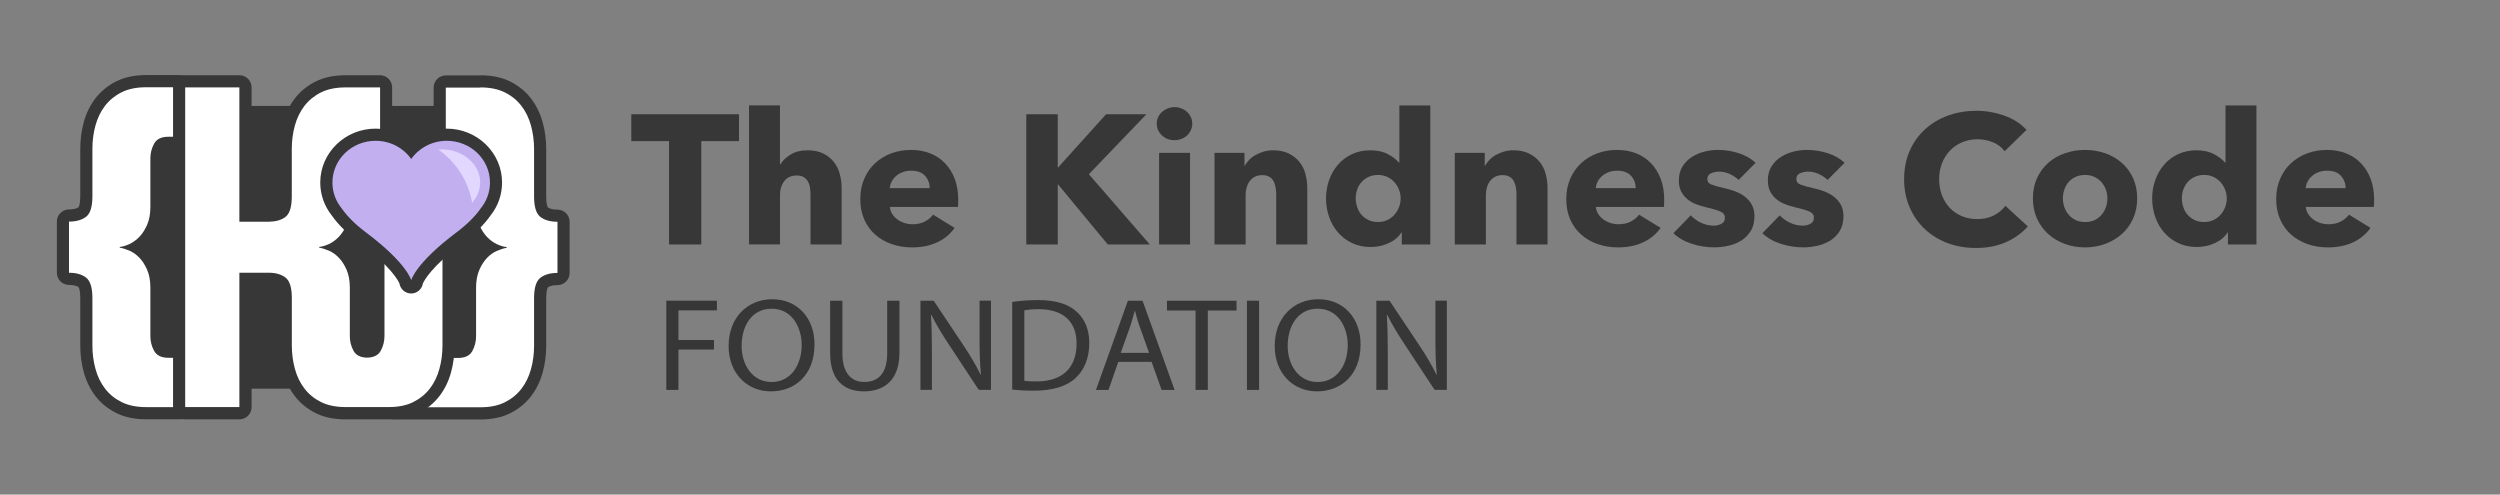 <?xml version="1.0" encoding="UTF-8"?>
<svg id="Layer_1" data-name="Layer 1" xmlns="http://www.w3.org/2000/svg" viewBox="0 0 616.3 121.93">
  <rect x="0" y="0" width="616.3" height="121.93" fill="#808080" stroke="none"/>
  <defs>
    <style>
      .cls-1 {
        fill: #e1d7ff;
      }

      .cls-1, .cls-2, .cls-3, .cls-4 {
        stroke-width: 0px;
      }

      .cls-2 {
        fill: #373737;
      }

      .cls-3 {
        fill: #fff;
      }

      .cls-4 {
        fill: #c2aff0;
      }
    </style>
  </defs>
  <g>
    <path class="cls-2" d="m164.26,74.13h12.47v2.38h-9.48v7.31h8.76v2.35h-8.76v9.95h-2.99v-21.99Z"/>
    <path class="cls-2" d="m200.79,84.9c0,7.57-4.84,11.58-10.76,11.58s-10.41-4.5-10.41-11.16c0-6.98,4.57-11.55,10.76-11.55s10.41,4.6,10.41,11.12Zm-17.97.36c0,4.7,2.68,8.91,7.39,8.91s7.42-4.14,7.42-9.13c0-4.37-2.41-8.94-7.39-8.94s-7.42,4.34-7.42,9.17Z"/>
    <path class="cls-2" d="m207.67,74.13v13.02c0,4.93,2.3,7.01,5.4,7.01,3.44,0,5.64-2.15,5.64-7.01v-13.02h3.02v12.82c0,6.75-3.75,9.53-8.76,9.53-4.74,0-8.32-2.58-8.32-9.4v-12.95h3.02Z"/>
    <path class="cls-2" d="m226.91,96.12v-21.99h3.26l7.42,11.12c1.72,2.58,3.06,4.89,4.16,7.14l.07-.03c-.27-2.94-.34-5.61-.34-9.04v-9.2h2.82v21.99h-3.02l-7.35-11.16c-1.62-2.45-3.16-4.96-4.33-7.34l-.1.03c.17,2.77.24,5.42.24,9.07v9.4h-2.82Z"/>
    <path class="cls-2" d="m249.53,74.43c1.82-.26,3.99-.46,6.36-.46,4.3,0,7.35.95,9.38,2.74,2.06,1.79,3.26,4.34,3.26,7.89s-1.17,6.52-3.33,8.55c-2.16,2.06-5.74,3.16-10.24,3.16-2.13,0-3.92-.1-5.43-.26v-21.63Zm2.99,19.44c.76.13,1.86.16,3.02.16,6.39,0,9.86-3.39,9.86-9.33.03-5.19-3.06-8.48-9.38-8.48-1.55,0-2.71.13-3.5.29v17.36Z"/>
    <path class="cls-2" d="m275.68,89.2l-2.41,6.92h-3.09l7.87-21.99h3.61l7.9,21.99h-3.2l-2.47-6.92h-8.21Zm7.59-2.22l-2.27-6.33c-.52-1.44-.86-2.74-1.2-4.01h-.07c-.34,1.3-.72,2.64-1.17,3.98l-2.27,6.36h6.98Z"/>
    <path class="cls-2" d="m294.72,76.55h-7.04v-2.41h17.15v2.41h-7.08v19.57h-3.02v-19.57Z"/>
    <path class="cls-2" d="m310.39,74.13v21.99h-2.99v-21.99h2.99Z"/>
    <path class="cls-2" d="m335.41,84.9c0,7.57-4.85,11.58-10.76,11.58s-10.41-4.5-10.41-11.16c0-6.98,4.57-11.55,10.76-11.55s10.41,4.6,10.41,11.12Zm-17.97.36c0,4.7,2.68,8.91,7.39,8.91s7.42-4.14,7.42-9.13c0-4.37-2.41-8.94-7.39-8.94s-7.42,4.34-7.42,9.17Z"/>
    <path class="cls-2" d="m339.29,96.12v-21.99h3.26l7.42,11.12c1.72,2.58,3.06,4.89,4.16,7.14l.07-.03c-.27-2.94-.34-5.61-.34-9.04v-9.2h2.82v21.99h-3.02l-7.35-11.16c-1.62-2.45-3.16-4.96-4.33-7.34l-.1.03c.17,2.77.24,5.42.24,9.07v9.4h-2.82Z"/>
  </g>
  <g>
    <path class="cls-2" d="m172.88,34.79v25.48h-7.95v-25.48h-9.3v-6.62h26.55v6.62h-9.3Z"/>
    <path class="cls-2" d="m199.81,60.26v-12.24c0-.63-.05-1.24-.14-1.81-.09-.57-.27-1.08-.53-1.52-.26-.44-.61-.79-1.05-1.04-.43-.26-.99-.39-1.67-.39-1.33,0-2.36.46-3.07,1.38-.71.92-1.07,2.06-1.07,3.42v12.19h-7.63V25.99h7.63v14.55h.09c.53-.91,1.36-1.71,2.51-2.43,1.15-.71,2.53-1.06,4.14-1.06s2.91.27,3.98.82c1.07.54,1.94,1.25,2.6,2.11.67.86,1.15,1.85,1.44,2.97.29,1.12.44,2.24.44,3.35v13.96h-7.67Z"/>
    <path class="cls-2" d="m236.21,49.25v.91c0,.3-.02.59-.05.86h-16.79c.06.63.26,1.21.58,1.72.33.51.74.96,1.26,1.34.51.38,1.08.67,1.72.88.64.21,1.29.32,1.98.32,1.21,0,2.23-.22,3.07-.66.84-.44,1.52-1,2.05-1.7l5.3,3.26c-1.09,1.54-2.52,2.73-4.3,3.56-1.78.83-3.85,1.25-6.21,1.25-1.74,0-3.38-.26-4.93-.79-1.55-.53-2.91-1.3-4.07-2.31-1.16-1.01-2.08-2.26-2.74-3.74-.67-1.48-1-3.17-1-5.08s.33-3.51.98-5.01c.65-1.5,1.53-2.77,2.65-3.81,1.12-1.04,2.43-1.85,3.95-2.43,1.52-.57,3.16-.86,4.93-.86s3.27.28,4.7.84c1.43.56,2.65,1.37,3.67,2.43,1.02,1.06,1.82,2.34,2.4,3.85.57,1.51.86,3.23.86,5.17Zm-7.02-2.86c0-1.18-.38-2.19-1.14-3.04-.76-.85-1.9-1.27-3.42-1.27-.74,0-1.43.11-2.05.34-.62.23-1.16.54-1.63.93-.46.39-.84.85-1.12,1.38-.28.53-.43,1.08-.47,1.65h9.81Z"/>
    <path class="cls-2" d="m273.08,60.26l-12.23-14.78h-.09v14.78h-7.76V28.17h7.76v13.06h.14l11.76-13.06h9.95l-14.18,14.78,15.02,17.32h-10.37Z"/>
    <path class="cls-2" d="m293.92,30.48c0,.57-.12,1.11-.35,1.61-.23.5-.54.93-.93,1.29-.39.36-.85.65-1.4.86-.54.21-1.11.32-1.7.32-1.24,0-2.28-.4-3.12-1.2-.84-.8-1.26-1.76-1.26-2.88,0-.54.11-1.06.33-1.56.22-.5.53-.93.93-1.29.4-.36.87-.66,1.4-.88.53-.23,1.1-.34,1.72-.34s1.15.11,1.7.32c.54.21,1.01.5,1.4.86.39.36.7.79.93,1.29.23.5.35,1.04.35,1.61Zm-8.18,29.78v-22.57h7.63v22.57h-7.63Z"/>
    <path class="cls-2" d="m314.61,60.26v-12.33c0-.63-.05-1.24-.16-1.81-.11-.57-.29-1.08-.53-1.52-.25-.44-.6-.79-1.05-1.04-.45-.26-1.02-.39-1.7-.39s-1.28.13-1.79.39c-.51.26-.94.61-1.28,1.06-.34.45-.6.97-.77,1.56-.17.59-.26,1.2-.26,1.84v12.24h-7.67v-22.57h7.39v3.13h.09c.28-.48.64-.96,1.09-1.43.45-.47.98-.87,1.58-1.2s1.26-.6,1.98-.82c.71-.21,1.47-.32,2.28-.32,1.55,0,2.87.27,3.95.82,1.08.54,1.96,1.25,2.63,2.11.67.86,1.15,1.85,1.44,2.97.29,1.12.44,2.24.44,3.35v13.96h-7.67Z"/>
    <path class="cls-2" d="m345.57,60.26v-2.95h-.09c-.74,1.15-1.81,2.03-3.19,2.65-1.38.62-2.84.93-4.39.93-1.74,0-3.29-.33-4.65-1-1.36-.66-2.52-1.55-3.46-2.65-.95-1.1-1.67-2.38-2.16-3.83-.5-1.45-.74-2.96-.74-4.53s.26-3.07.77-4.51c.51-1.44,1.24-2.7,2.19-3.79.94-1.09,2.09-1.95,3.44-2.58,1.35-.63,2.86-.95,4.53-.95s3.15.32,4.32.95c1.18.63,2.09,1.33,2.74,2.09h.09v-14.1h7.63v34.27h-7.02Zm-.28-11.33c0-.73-.13-1.44-.4-2.13-.26-.69-.64-1.31-1.12-1.86-.48-.54-1.06-.98-1.74-1.31-.68-.33-1.46-.5-2.33-.5s-1.69.17-2.37.5c-.68.33-1.26.76-1.72,1.29-.46.53-.81,1.14-1.05,1.84-.23.7-.35,1.41-.35,2.13s.12,1.44.35,2.15c.23.71.58,1.34,1.05,1.88.47.54,1.04.98,1.72,1.31.68.33,1.47.5,2.37.5s1.64-.17,2.33-.5c.68-.33,1.26-.77,1.74-1.31.48-.54.85-1.16,1.12-1.86.26-.69.4-1.41.4-2.13Z"/>
    <path class="cls-2" d="m373.84,60.26v-12.33c0-.63-.05-1.24-.16-1.81-.11-.57-.29-1.08-.53-1.52-.25-.44-.6-.79-1.05-1.04-.45-.26-1.02-.39-1.7-.39s-1.28.13-1.79.39c-.51.26-.94.61-1.28,1.06-.34.45-.6.97-.77,1.56-.17.59-.26,1.2-.26,1.84v12.24h-7.67v-22.57h7.39v3.13h.09c.28-.48.64-.96,1.09-1.43.45-.47.98-.87,1.58-1.2s1.26-.6,1.98-.82c.71-.21,1.47-.32,2.28-.32,1.55,0,2.87.27,3.95.82,1.08.54,1.96,1.25,2.63,2.11.67.86,1.15,1.85,1.44,2.97.29,1.12.44,2.24.44,3.35v13.96h-7.67Z"/>
    <path class="cls-2" d="m410.25,49.25v.91c0,.3-.02.59-.05.86h-16.79c.06.63.26,1.21.58,1.72.33.51.74.96,1.26,1.34.51.38,1.08.67,1.72.88.64.21,1.29.32,1.98.32,1.21,0,2.23-.22,3.07-.66.84-.44,1.52-1,2.05-1.7l5.3,3.26c-1.09,1.54-2.52,2.73-4.3,3.56-1.78.83-3.85,1.25-6.21,1.25-1.74,0-3.38-.26-4.93-.79-1.55-.53-2.91-1.3-4.07-2.31-1.16-1.01-2.08-2.26-2.74-3.74-.67-1.48-1-3.17-1-5.08s.33-3.51.98-5.01c.65-1.5,1.53-2.77,2.65-3.81,1.12-1.04,2.43-1.85,3.95-2.43,1.52-.57,3.16-.86,4.93-.86s3.27.28,4.7.84c1.43.56,2.65,1.37,3.67,2.43,1.02,1.06,1.82,2.34,2.4,3.85.57,1.51.86,3.23.86,5.17Zm-7.02-2.86c0-1.18-.38-2.19-1.14-3.04-.76-.85-1.9-1.27-3.42-1.27-.74,0-1.43.11-2.05.34-.62.23-1.16.54-1.63.93-.46.39-.84.85-1.12,1.38-.28.53-.43,1.08-.47,1.65h9.81Z"/>
    <path class="cls-2" d="m428.62,44.35c-.62-.57-1.35-1.06-2.19-1.45-.84-.39-1.72-.59-2.65-.59-.71,0-1.37.14-1.98.41s-.91.74-.91,1.41.33,1.09,1,1.36c.67.27,1.74.57,3.23.91.87.18,1.74.44,2.63.77.88.33,1.68.77,2.39,1.31.71.54,1.29,1.21,1.72,1.99.43.79.65,1.72.65,2.81,0,1.42-.29,2.62-.88,3.6-.59.98-1.36,1.78-2.3,2.38-.95.6-2.01,1.04-3.19,1.31-1.18.27-2.36.41-3.53.41-1.89,0-3.74-.29-5.56-.88s-3.32-1.46-4.53-2.61l4.28-4.4c.68.73,1.52,1.33,2.51,1.81.99.48,2.05.73,3.16.73.62,0,1.23-.14,1.84-.43.6-.29.91-.79.91-1.52s-.37-1.21-1.12-1.54c-.74-.33-1.91-.68-3.49-1.04-.81-.18-1.61-.42-2.42-.73-.81-.3-1.53-.71-2.16-1.22-.64-.51-1.16-1.15-1.56-1.9-.4-.75-.6-1.66-.6-2.72,0-1.36.29-2.52.88-3.47.59-.95,1.35-1.73,2.28-2.33.93-.6,1.96-1.05,3.09-1.34,1.13-.29,2.25-.43,3.37-.43,1.74,0,3.43.26,5.09.79,1.66.53,3.06,1.32,4.21,2.38l-4.18,4.22Z"/>
    <path class="cls-2" d="m450.56,44.35c-.62-.57-1.35-1.06-2.19-1.45-.84-.39-1.72-.59-2.65-.59-.71,0-1.37.14-1.98.41s-.91.74-.91,1.41.33,1.09,1,1.36c.67.27,1.74.57,3.23.91.87.18,1.74.44,2.63.77.88.33,1.68.77,2.39,1.31.71.54,1.29,1.21,1.72,1.99.43.79.65,1.72.65,2.81,0,1.42-.29,2.62-.88,3.6-.59.98-1.36,1.78-2.3,2.38-.95.6-2.01,1.04-3.19,1.31-1.18.27-2.36.41-3.53.41-1.89,0-3.74-.29-5.56-.88s-3.32-1.46-4.53-2.61l4.28-4.4c.68.73,1.52,1.33,2.51,1.81.99.48,2.05.73,3.16.73.62,0,1.23-.14,1.84-.43.6-.29.91-.79.91-1.52s-.37-1.21-1.12-1.54c-.74-.33-1.91-.68-3.49-1.04-.81-.18-1.61-.42-2.42-.73-.81-.3-1.53-.71-2.16-1.22-.64-.51-1.16-1.15-1.56-1.9-.4-.75-.6-1.66-.6-2.72,0-1.36.29-2.52.88-3.47.59-.95,1.35-1.73,2.28-2.33.93-.6,1.96-1.05,3.09-1.34,1.13-.29,2.25-.43,3.37-.43,1.74,0,3.43.26,5.09.79,1.66.53,3.06,1.32,4.21,2.38l-4.18,4.22Z"/>
    <path class="cls-2" d="m494.5,59.7c-2.14.95-4.6,1.43-7.39,1.43-2.54,0-4.89-.41-7.04-1.22-2.15-.82-4.02-1.97-5.6-3.47-1.58-1.5-2.82-3.29-3.72-5.37-.9-2.08-1.35-4.38-1.35-6.89s.46-4.9,1.37-6.98c.91-2.08,2.18-3.86,3.79-5.33,1.61-1.47,3.5-2.59,5.67-3.38,2.17-.79,4.51-1.18,7.02-1.18,2.32,0,4.61.4,6.86,1.2,2.25.8,4.07,1.97,5.46,3.51l-5.39,5.26c-.74-1-1.72-1.74-2.93-2.22-1.21-.48-2.45-.73-3.72-.73-1.39,0-2.67.25-3.84.75s-2.16,1.19-3,2.06c-.84.88-1.49,1.91-1.95,3.11-.47,1.19-.7,2.5-.7,3.92s.23,2.78.7,3.99c.46,1.21,1.11,2.24,1.93,3.1s1.81,1.53,2.95,2.02c1.15.48,2.4.73,3.77.73,1.58,0,2.96-.3,4.14-.91,1.18-.6,2.12-1.39,2.84-2.36l5.53,5.08c-1.46,1.63-3.25,2.92-5.39,3.88Z"/>
    <path class="cls-2" d="m526.86,48.89c0,1.84-.34,3.51-1.02,5.01-.68,1.5-1.61,2.77-2.79,3.81-1.18,1.04-2.54,1.85-4.09,2.42-1.55.57-3.21.86-4.98.86s-3.39-.29-4.95-.86c-1.57-.57-2.93-1.38-4.09-2.42-1.16-1.04-2.09-2.31-2.77-3.81-.68-1.5-1.02-3.17-1.02-5.01s.34-3.51,1.02-4.99c.68-1.48,1.6-2.73,2.77-3.76,1.16-1.03,2.53-1.81,4.09-2.36,1.56-.54,3.22-.82,4.95-.82s3.42.27,4.98.82c1.55.54,2.91,1.33,4.09,2.36,1.18,1.03,2.11,2.28,2.79,3.76.68,1.48,1.02,3.14,1.02,4.99Zm-7.35,0c0-.73-.12-1.44-.37-2.13-.25-.69-.6-1.31-1.07-1.84-.46-.53-1.04-.96-1.72-1.29-.68-.33-1.47-.5-2.37-.5s-1.69.17-2.37.5c-.68.33-1.25.76-1.7,1.29-.45.53-.79,1.14-1.02,1.84-.23.7-.35,1.41-.35,2.13s.12,1.44.35,2.13c.23.7.58,1.32,1.05,1.88.46.56,1.04,1,1.72,1.34.68.33,1.47.5,2.37.5s1.69-.17,2.37-.5c.68-.33,1.26-.78,1.72-1.34.47-.56.81-1.19,1.05-1.88.23-.69.35-1.41.35-2.13Z"/>
    <path class="cls-2" d="m549.23,60.26v-2.95h-.09c-.74,1.15-1.81,2.03-3.19,2.65-1.38.62-2.84.93-4.39.93-1.74,0-3.29-.33-4.65-1-1.36-.66-2.52-1.55-3.46-2.65-.95-1.1-1.67-2.38-2.16-3.83-.5-1.45-.74-2.96-.74-4.53s.26-3.07.77-4.51c.51-1.44,1.24-2.7,2.19-3.79.94-1.09,2.09-1.95,3.44-2.58,1.35-.63,2.86-.95,4.53-.95s3.15.32,4.32.95c1.18.63,2.09,1.33,2.74,2.09h.09v-14.1h7.63v34.27h-7.02Zm-.28-11.33c0-.73-.13-1.44-.4-2.13-.26-.69-.64-1.31-1.12-1.86-.48-.54-1.06-.98-1.74-1.31-.68-.33-1.46-.5-2.33-.5s-1.69.17-2.37.5c-.68.33-1.26.76-1.72,1.29-.46.53-.81,1.14-1.05,1.84-.23.7-.35,1.41-.35,2.13s.12,1.44.35,2.15c.23.71.58,1.34,1.05,1.88.47.54,1.04.98,1.72,1.31.68.33,1.47.5,2.37.5s1.64-.17,2.33-.5c.68-.33,1.26-.77,1.74-1.31.48-.54.85-1.16,1.12-1.86.26-.69.4-1.41.4-2.13Z"/>
    <path class="cls-2" d="m585.26,49.25v.91c0,.3-.02.59-.05.86h-16.79c.06.63.26,1.21.58,1.72.33.51.74.96,1.26,1.34.51.38,1.08.67,1.72.88.64.21,1.29.32,1.98.32,1.21,0,2.23-.22,3.07-.66.84-.44,1.52-1,2.05-1.7l5.3,3.26c-1.09,1.54-2.52,2.73-4.3,3.56-1.78.83-3.85,1.25-6.21,1.25-1.74,0-3.38-.26-4.93-.79-1.55-.53-2.91-1.3-4.07-2.31-1.16-1.01-2.08-2.26-2.74-3.74-.67-1.48-1-3.17-1-5.08s.33-3.51.98-5.01c.65-1.5,1.53-2.77,2.65-3.81,1.12-1.04,2.43-1.85,3.95-2.43,1.52-.57,3.16-.86,4.93-.86s3.27.28,4.7.84c1.43.56,2.65,1.37,3.67,2.43,1.02,1.06,1.82,2.34,2.4,3.85.57,1.51.86,3.23.86,5.17Zm-7.02-2.86c0-1.18-.38-2.19-1.14-3.04-.76-.85-1.9-1.27-3.42-1.27-.74,0-1.43.11-2.05.34-.62.23-1.16.54-1.63.93-.46.39-.84.85-1.12,1.38-.28.53-.43,1.08-.47,1.65h9.81Z"/>
  </g>
  <g>
    <g>
      <rect class="cls-2" x="31.36" y="26.12" width="92.72" height="69.69" rx="4.07" ry="4.07"/>
      <g>
        <path class="cls-3" d="m36.01,101.88c-2.59,0-4.85-.47-6.71-1.4-1.85-.93-3.4-2.19-4.6-3.76-1.18-1.54-2.06-3.34-2.61-5.35-.54-1.96-.81-4.03-.81-6.17v-11.72c0-1.96-.35-3.35-.97-3.83-.76-.59-1.87-.89-3.3-.89-.83,0-1.5-.67-1.5-1.5v-12.61c0-.83.67-1.5,1.5-1.5,1.43,0,2.54-.3,3.3-.89.62-.48.97-1.87.97-3.83v-11.72c0-2.14.27-4.21.81-6.17.55-2.01,1.43-3.81,2.61-5.35,1.2-1.57,2.75-2.83,4.6-3.76,1.86-.93,4.12-1.4,6.71-1.4h8.52c.83,0,1.5.67,1.5,1.5v12.16c0,.83-.67,1.5-1.5,1.5h-3.02c-1.69,0-2.06.66-2.19.91-.5.91-.74,1.86-.74,2.91v11.98c0,1.92-.31,3.6-.93,5-.6,1.37-1.34,2.52-2.2,3.41-.58.6-1.21,1.12-1.88,1.54.67.41,1.3.92,1.88,1.52.86.9,1.6,2.04,2.2,3.41.61,1.4.93,3.08.93,5v11.98c0,1.05.24,2.01.75,2.91.14.25.5.91,2.19.91h3.02c.83,0,1.5.67,1.5,1.5v12.16c0,.83-.67,1.5-1.5,1.5h-8.52Z"/>
        <path class="cls-2" d="m44.53,21.55v12.16h-3.02c-1.72,0-2.89.56-3.51,1.69-.62,1.13-.93,2.34-.93,3.64v11.98c0,1.72-.27,3.18-.8,4.39-.53,1.21-1.17,2.21-1.91,2.97-.74.77-1.55,1.36-2.44,1.78-.89.41-1.69.65-2.4.71v.18c.71.12,1.51.37,2.4.75.89.39,1.7.96,2.44,1.73.74.77,1.38,1.76,1.91,2.97.53,1.21.8,2.68.8,4.39v11.98c0,1.3.31,2.52.93,3.64.62,1.12,1.79,1.69,3.51,1.69h3.02v12.16h-8.52c-2.37,0-4.38-.42-6.04-1.24-1.66-.83-3.02-1.94-4.08-3.33-1.07-1.39-1.85-3-2.35-4.84-.5-1.84-.76-3.76-.76-5.77v-11.72c0-2.54-.52-4.22-1.55-5.02-1.04-.8-2.44-1.2-4.22-1.2v-12.61c1.78,0,3.18-.4,4.22-1.2,1.03-.8,1.55-2.47,1.55-5.02v-11.72c0-2.01.25-3.94.76-5.77.5-1.83,1.29-3.45,2.35-4.84,1.07-1.39,2.43-2.5,4.08-3.33,1.66-.83,3.67-1.24,6.04-1.24h8.52m0-3h-8.52c-2.83,0-5.31.52-7.38,1.56-2.06,1.03-3.78,2.44-5.12,4.19-1.3,1.7-2.26,3.67-2.86,5.87-.57,2.08-.86,4.29-.86,6.56v11.72c0,1.94-.35,2.56-.42,2.67-.62.45-1.62.55-2.35.55-1.66,0-3,1.34-3,3v12.61c0,1.66,1.34,3,3,3,.73,0,1.73.1,2.35.55.07.1.42.73.42,2.67v11.72c0,2.27.29,4.48.86,6.56.6,2.2,1.57,4.17,2.86,5.87,1.34,1.75,3.07,3.16,5.12,4.19,2.07,1.04,4.55,1.56,7.38,1.56h8.52c1.66,0,3-1.34,3-3v-12.16c0-1.66-1.34-3-3-3h-3.02c-.67,0-.89-.14-.89-.14-.37-.68-.55-1.39-.55-2.19v-11.98c0-2.12-.35-4.01-1.05-5.6-.67-1.53-1.51-2.83-2.49-3.85-.17-.17-.33-.34-.51-.5.17-.16.34-.32.51-.5.98-1.02,1.82-2.31,2.49-3.85.7-1.59,1.05-3.47,1.05-5.6v-11.98c0-.79.18-1.51.56-2.19,0,0,0,0,0,0,0,0,.21-.14.88-.14h3.02c1.66,0,3-1.34,3-3v-12.16c0-1.66-1.34-3-3-3h0Z"/>
      </g>
      <g>
        <path class="cls-3" d="m97.28,101.88c-.83,0-1.5-.67-1.5-1.5v-12.18c0-.83.67-1.5,1.5-1.5h14.3c.08,0,.16,0,.24.02h1.1c1.69,0,2.06-.66,2.19-.91.5-.91.74-1.86.74-2.91v-11.98c0-1.92.31-3.6.93-5,.6-1.37,1.34-2.52,2.2-3.41.58-.61,1.21-1.12,1.88-1.52-.67-.42-1.3-.94-1.88-1.55-.86-.89-1.6-2.04-2.2-3.41-.61-1.4-.93-3.08-.93-5v-11.98c0-1.05-.24-2.01-.75-2.92-.14-.25-.5-.91-2.19-.91h-3.02c-.83,0-1.5-.67-1.5-1.5v-12.16c0-.83.67-1.5,1.5-1.5h8.52c2.59,0,4.85.47,6.71,1.4,1.85.93,3.4,2.19,4.6,3.76,1.18,1.54,2.06,3.34,2.61,5.35.54,1.96.81,4.03.81,6.17v11.72c0,1.96.35,3.35.97,3.83.76.59,1.87.89,3.3.89.83,0,1.5.67,1.5,1.5v12.61c0,.83-.67,1.5-1.5,1.5-1.43,0-2.54.3-3.3.89-.61.47-.97,1.87-.97,3.83v11.72c0,2.14-.27,4.21-.81,6.17-.55,2.01-1.43,3.81-2.61,5.35-1.2,1.57-2.75,2.83-4.6,3.76-1.86.93-4.12,1.4-6.71,1.4h-21.15Z"/>
        <path class="cls-2" d="m118.43,21.55c2.37,0,4.38.41,6.04,1.24,1.66.83,3.02,1.94,4.08,3.33,1.07,1.39,1.85,3,2.35,4.84.5,1.84.76,3.76.76,5.77v11.72c0,2.55.52,4.22,1.55,5.02,1.04.8,2.44,1.2,4.22,1.2v12.61c-1.78,0-3.18.4-4.22,1.2-1.03.8-1.55,2.47-1.55,5.02v11.72c0,2.01-.25,3.94-.76,5.77-.5,1.83-1.29,3.45-2.35,4.84-1.07,1.39-2.43,2.5-4.08,3.33-1.66.83-3.67,1.24-6.04,1.24h-21.15v-12.18h14.3v.02h1.34c1.72,0,2.89-.56,3.51-1.69.62-1.12.93-2.34.93-3.64v-11.98c0-1.72.27-3.18.8-4.39.53-1.21,1.17-2.2,1.91-2.97.74-.77,1.55-1.35,2.44-1.73.89-.38,1.69-.63,2.4-.75v-.18c-.71-.06-1.51-.3-2.4-.71-.89-.41-1.7-1.01-2.44-1.78-.74-.77-1.38-1.76-1.91-2.97-.53-1.21-.8-2.68-.8-4.39v-11.98c0-1.3-.31-2.51-.93-3.64-.62-1.12-1.79-1.69-3.51-1.69h-3.02v-12.16h8.52m0-3h-8.52c-1.66,0-3,1.34-3,3v12.16c0,1.66,1.34,3,3,3h3.02c.67,0,.89.14.89.14.37.68.55,1.39.55,2.19v11.98c0,2.13.35,4.01,1.05,5.6.67,1.53,1.51,2.83,2.49,3.85.16.17.33.34.5.49-.17.16-.34.32-.5.49-.98,1.02-1.82,2.32-2.49,3.85-.7,1.59-1.05,3.48-1.05,5.6v11.98c0,.79-.18,1.51-.56,2.19h0s-.21.14-.88.14h-1c-.11-.01-.23-.02-.34-.02h-14.3c-1.66,0-3,1.34-3,3v12.18c0,1.66,1.34,3,3,3h21.15c2.83,0,5.31-.52,7.38-1.56,2.06-1.03,3.78-2.44,5.12-4.19,1.3-1.7,2.26-3.67,2.86-5.87.57-2.08.86-4.29.86-6.56v-11.72c0-1.94.35-2.57.42-2.67.62-.45,1.61-.55,2.35-.55,1.66,0,3-1.34,3-3v-12.61c0-1.66-1.34-3-3-3-.73,0-1.73-.1-2.35-.55-.07-.1-.42-.73-.42-2.67v-11.72c0-2.27-.29-4.48-.86-6.56-.6-2.2-1.57-4.17-2.86-5.87-1.34-1.75-3.06-3.16-5.12-4.19-2.07-1.04-4.55-1.56-7.38-1.56h0Z"/>
      </g>
      <g>
        <path class="cls-3" d="m85.18,101.88c-2.59,0-4.85-.47-6.71-1.4-1.85-.93-3.4-2.19-4.6-3.76-1.18-1.54-2.06-3.34-2.61-5.35-.54-1.96-.81-4.03-.81-6.17v-11.72c0-1.96-.35-3.35-.97-3.83-.76-.59-1.87-.89-3.3-.89-.05,0-.1,0-.14,0h-5.51v31.62c0,.83-.67,1.5-1.5,1.5h-13.36c-.83,0-1.5-.67-1.5-1.5V21.55c0-.83.67-1.5,1.5-1.5h13.36c.83,0,1.5.67,1.5,1.5v31.6h5.76c1.38-.01,2.46-.31,3.2-.88.62-.48.97-1.87.97-3.83v-11.72c0-2.14.27-4.21.81-6.17.55-2.01,1.43-3.81,2.61-5.35,1.2-1.57,2.75-2.83,4.6-3.76,1.86-.93,4.12-1.4,6.71-1.4h8.52c.83,0,1.5.67,1.5,1.5v12.16c0,.83-.67,1.5-1.5,1.5h-3.02c-1.69,0-2.06.66-2.19.91-.5.91-.74,1.86-.74,2.91v11.98c0,1.92-.31,3.6-.93,5-.6,1.37-1.34,2.52-2.2,3.41-.58.6-1.21,1.12-1.88,1.54.67.41,1.3.92,1.88,1.52.86.9,1.6,2.04,2.2,3.41.61,1.4.93,3.08.93,5v11.98c0,1.05.24,2.01.74,2.91.13.23.46.83,1.99.89,1.58-.02,1.93-.67,2.07-.91.5-.91.75-1.86.75-2.92v-.48s0-.09,0-.14v-21.29c0-.83.67-1.5,1.5-1.5h14.3c.83,0,1.5.67,1.5,1.5v24.22c0,2.14-.27,4.22-.81,6.18-.55,2.02-1.43,3.82-2.61,5.36-1.2,1.57-2.75,2.83-4.6,3.76-1.86.93-4.12,1.4-6.71,1.4h-10.68Z"/>
        <path class="cls-2" d="m93.7,21.55v12.16h-3.02c-1.72,0-2.89.56-3.51,1.69-.62,1.13-.93,2.34-.93,3.64v11.98c0,1.72-.27,3.18-.8,4.39-.53,1.21-1.17,2.21-1.91,2.97-.74.77-1.55,1.36-2.44,1.78-.89.41-1.69.65-2.4.71v.18c.71.12,1.51.37,2.4.75.89.39,1.7.96,2.44,1.73.74.77,1.38,1.76,1.91,2.97.53,1.21.8,2.68.8,4.39v11.98c0,1.3.31,2.52.93,3.64.59,1.06,1.68,1.6,3.24,1.66,1.68-.02,2.83-.57,3.44-1.68.62-1.13.93-2.34.93-3.64v-.62h0v-21.29h14.3v24.22c0,2.01-.25,3.94-.76,5.78-.5,1.84-1.29,3.45-2.35,4.84-1.07,1.39-2.43,2.5-4.08,3.33-1.66.83-3.67,1.24-6.04,1.24h-10.68c-2.37,0-4.38-.42-6.04-1.24-1.66-.83-3.02-1.94-4.08-3.33-1.07-1.39-1.85-3-2.35-4.84-.5-1.84-.76-3.76-.76-5.77v-11.72c0-2.54-.52-4.22-1.55-5.02-1.04-.8-2.44-1.2-4.22-1.2h0s-7.16,0-7.16,0v33.12h-13.36V21.55h13.36v33.11h7.26c1.72-.02,3.1-.41,4.11-1.19,1.03-.8,1.55-2.47,1.55-5.02v-11.72c0-2.01.25-3.94.76-5.77.5-1.83,1.29-3.45,2.35-4.84,1.07-1.39,2.43-2.5,4.08-3.33,1.66-.83,3.67-1.24,6.04-1.24h8.52m0-3h-8.52c-2.83,0-5.31.52-7.38,1.56-2.06,1.03-3.78,2.44-5.12,4.19-1.3,1.7-2.26,3.67-2.86,5.87-.57,2.08-.86,4.29-.86,6.56v11.72c0,1.94-.35,2.56-.42,2.67-.6.44-1.56.54-2.27.54h-4.23v-30.11c0-1.66-1.34-3-3-3h-13.36c-1.66,0-3,1.34-3,3v78.83c0,1.66,1.34,3,3,3h13.36c1.66,0,3-1.34,3-3v-30.12h3.95c.07,0,.13,0,.2,0,.73,0,1.73.1,2.35.55.07.1.42.73.42,2.67v11.72c0,2.27.29,4.48.86,6.56.6,2.2,1.57,4.17,2.86,5.87,1.34,1.75,3.07,3.16,5.12,4.19,2.07,1.04,4.55,1.56,7.38,1.56h10.68c2.83,0,5.31-.53,7.38-1.56,2.06-1.03,3.78-2.44,5.12-4.19,1.3-1.7,2.26-3.67,2.86-5.88.57-2.09.86-4.3.86-6.57v-24.22c0-1.66-1.34-3-3-3h-14.3c-1.66,0-3,1.34-3,3v21.29c0,.07,0,.13,0,.19v.42c0,.8-.18,1.51-.56,2.2,0,0,0,0,0,0,0,0-.2.12-.77.13-.51-.03-.69-.14-.69-.14-.35-.65-.53-1.37-.53-2.16v-11.98c0-2.12-.35-4.01-1.05-5.6-.67-1.53-1.51-2.83-2.49-3.85-.17-.17-.33-.34-.51-.5.17-.16.34-.32.51-.5.98-1.02,1.82-2.31,2.49-3.85.7-1.59,1.05-3.47,1.05-5.6v-11.98c0-.79.18-1.51.56-2.19,0,0,0,0,0,0,0,0,.21-.14.88-.14h3.02c1.66,0,3-1.34,3-3v-12.16c0-1.66-1.34-3-3-3h0Z"/>
      </g>
    </g>
    <g>
      <path class="cls-4" d="m101.37,70.56c-.68,0-1.27-.46-1.45-1.11-.04-.14-1.39-4.06-10.61-10.97-2.69-2.02-4.82-4.12-6.31-6.26-1.67-2.08-2.55-4.58-2.55-7.23,0-6.5,5.45-11.79,12.14-11.79,3.34,0,6.51,1.34,8.78,3.65,2.27-2.31,5.44-3.65,8.78-3.65,6.69,0,12.14,5.29,12.14,11.79,0,2.64-.88,5.14-2.55,7.23-1.49,2.13-3.62,4.24-6.31,6.26-9.28,6.96-10.59,10.9-10.6,10.94-.17.67-.77,1.14-1.46,1.14Z"/>
      <path class="cls-2" d="m110.15,34.71c5.88,0,10.64,4.6,10.64,10.29,0,2.39-.84,4.58-2.25,6.33-1.36,1.96-3.36,3.97-6.01,5.96-10.12,7.59-11.16,11.78-11.16,11.78,0,0-1.03-4.19-11.16-11.78-2.65-1.99-4.65-4-6.01-5.96-1.41-1.74-2.25-3.94-2.25-6.33,0-5.68,4.76-10.29,10.64-10.29,3.65,0,6.86,1.77,8.78,4.48,1.92-2.7,5.13-4.48,8.78-4.48m0-3c-3.25,0-6.35,1.13-8.78,3.12-2.43-1.99-5.53-3.12-8.78-3.12-7.52,0-13.64,5.96-13.64,13.29,0,2.97.99,5.78,2.85,8.13,1.58,2.25,3.81,4.45,6.61,6.56,8.08,6.05,9.83,9.64,10.05,10.17.25,1.43,1.44,2.49,2.9,2.49,1.46,0,2.65-1.05,2.9-2.49.23-.53,1.98-4.12,10.05-10.17,2.8-2.1,5.03-4.31,6.61-6.56,1.87-2.35,2.85-5.15,2.85-8.13,0-7.33-6.12-13.29-13.64-13.29h0Z"/>
    </g>
  </g>
  <path class="cls-1" d="m116.39,49.96c1.24-1.38,1.98-3.1,1.98-4.98,0-4.5-4.25-8.15-9.49-8.15-.28,0-.55.02-.83.04,4.32,3.02,7.39,7.68,8.34,13.08Z"/>
</svg>